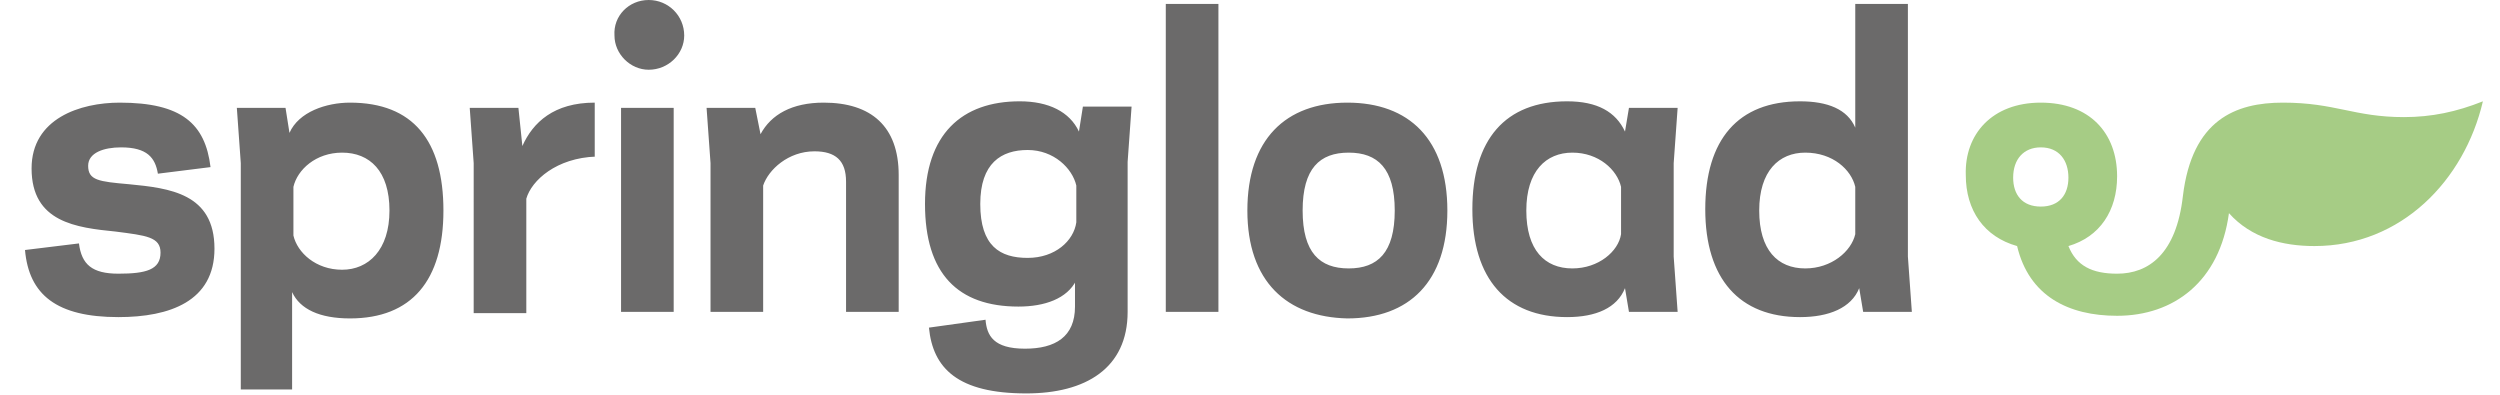 <?xml version="1.0" encoding="utf-8"?>
<!-- Generator: Adobe Illustrator 18.1.1, SVG Export Plug-In . SVG Version: 6.00 Build 0)  -->
<svg version="1.1" id="Layer_1" xmlns="http://www.w3.org/2000/svg" xmlns:xlink="http://www.w3.org/1999/xlink" x="0px" y="0px"
	 width="190px" height="30px" viewBox="0 0 190 30" enable-background="new 0 0 190 30" xml:space="preserve">
<path fill="#6B6A6A" d="M12.2,19.2c0-1.2-1.1-1.3-3.4-1.6c-3-0.3-6.4-0.7-6.4-4.8c0-3.8,3.7-5,6.7-5c4.7,0,6.5,1.6,6.9,4.9l-4,0.5
	c-0.2-1.2-0.8-2-2.8-2c-1.3,0-2.5,0.4-2.5,1.4c0,1.1,0.8,1.2,3.1,1.4c3.1,0.3,6.5,0.7,6.5,4.9c0,4-3.4,5.2-7.3,5.2
	c-4.7,0-6.8-1.7-7.1-5.1L6,18.5c0.2,1.6,1,2.3,3,2.3C11.1,20.8,12.2,20.5,12.2,19.2z M22.3,29.6h-4V12.4L18,8.2h3.7l0.3,1.9
	c0.7-1.6,2.8-2.3,4.6-2.3c4.8,0,7.1,2.9,7.1,8.2s-2.4,8.2-7.1,8.2c-2.3,0-3.8-0.7-4.4-2v7.4H22.3z M26,11.6c-2,0-3.4,1.3-3.7,2.6
	v3.7c0.3,1.3,1.7,2.6,3.7,2.6s3.6-1.5,3.6-4.5S28.1,11.6,26,11.6z M45.3,11.9c-3,0.1-4.9,1.8-5.3,3.2v8.7h-4V12.4l-0.3-4.2h3.7
	l0.3,2.9c0.8-1.8,2.4-3.3,5.5-3.3v4.1H45.3z M49.3,0C50.8,0,52,1.2,52,2.7c0,1.4-1.2,2.6-2.7,2.6c-1.4,0-2.6-1.2-2.6-2.6
	C46.6,1.2,47.8,0,49.3,0z M47.2,8.2h4v15.5h-4V8.2z M57.8,10.2c0.8-1.5,2.4-2.4,4.8-2.4c3.6,0,5.7,1.8,5.7,5.5v10.4h-4v-9.9
	c0-1.6-0.8-2.3-2.4-2.3c-2,0-3.5,1.4-3.9,2.6v9.6h-4V12.4l-0.3-4.2h3.7L57.8,10.2z M81.8,21.3c-0.7,1.4-2.4,2-4.4,2
	c-4.6,0-7.1-2.5-7.1-7.8s2.8-7.8,7.2-7.8c2.2,0,3.8,0.8,4.5,2.3l0.3-1.9H86l-0.3,4.2v11.4c0,4.3-3.2,6.2-7.7,6.2
	c-5.2,0-7.1-1.9-7.4-5l4.3-0.6c0.1,1.2,0.6,2.2,3,2.2c2.3,0,3.8-0.9,3.8-3.2v-2H81.8z M78.1,19.6c2.1,0,3.5-1.3,3.7-2.7v-2.8
	c-0.3-1.3-1.7-2.7-3.7-2.7s-3.6,1-3.6,4.1C74.5,18.7,76,19.6,78.1,19.6z M88.6,0.3h4v23.4h-4V0.3z M94.8,16c0-5.4,2.9-8.2,7.6-8.2
	s7.6,2.8,7.6,8.2s-2.9,8.2-7.6,8.2C97.8,24.1,94.8,21.4,94.8,16z M99,16c0,3.2,1.3,4.4,3.5,4.4s3.5-1.2,3.5-4.4s-1.3-4.4-3.5-4.4
	S99,12.8,99,16z M127.2,12.4v7.1l0.3,4.2h-3.7l-0.3-1.8c-0.6,1.5-2.2,2.2-4.4,2.2c-4.6,0-7.2-2.9-7.2-8.2s2.5-8.2,7.2-8.2
	c2.3,0,3.7,0.8,4.4,2.3l0.3-1.8h3.7L127.2,12.4z M123.2,14.2c-0.3-1.3-1.7-2.6-3.7-2.6S116,13,116,16s1.4,4.4,3.5,4.4
	c2,0,3.5-1.3,3.7-2.6V14.2z M145,0.3v19.2l0.3,4.2h-3.7l-0.3-1.8c-0.6,1.5-2.3,2.2-4.5,2.2c-4.6,0-7.2-2.9-7.2-8.2s2.5-8.2,7.2-8.2
	c2.1,0,3.6,0.6,4.2,2V0.3H145z M141,14.2c-0.3-1.3-1.7-2.6-3.8-2.6c-2,0-3.5,1.4-3.5,4.4s1.4,4.4,3.5,4.4c2,0,3.5-1.3,3.8-2.6V14.2z
	"/>
<path fill="#A6CC85" d="M155.1,7.8c3.7,0,5.8,2.3,5.8,5.6c0,2.6-1.3,4.6-3.7,5.3c0.6,1.5,1.8,2.1,3.7,2.1c2.4,0,4.5-1.5,5-5.9
	c0.7-5.8,4-7.1,7.6-7.1c4,0,5.4,1.1,9.2,1.1c2.1,0,4-0.4,6-1.2c-1.4,6-6.2,11-12.8,11c-2.4,0-4.8-0.6-6.5-2.5
	c-0.7,5.2-4.2,7.8-8.5,7.8c-3.7,0-6.7-1.5-7.6-5.3c-2.5-0.7-3.9-2.7-3.9-5.4C149.3,10.2,151.4,7.8,155.1,7.8z M155.1,15.7
	c1.4,0,2.1-0.9,2.1-2.2s-0.7-2.3-2.1-2.3c-1.3,0-2.1,0.9-2.1,2.3C153,14.8,153.7,15.7,155.1,15.7z"/>
</svg>
